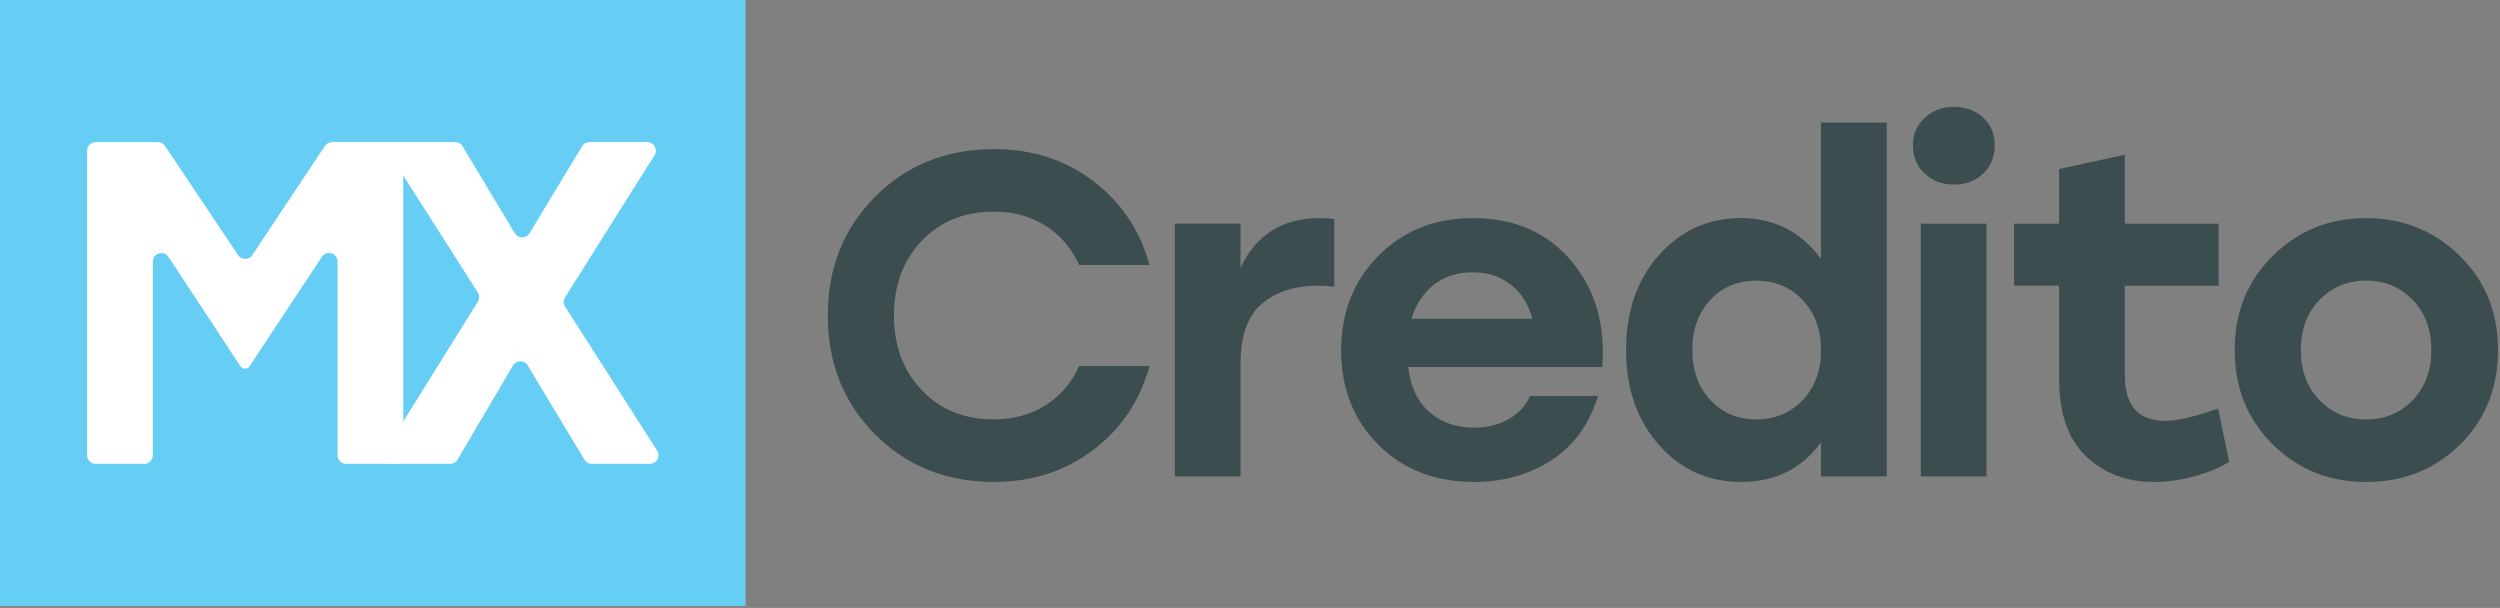 <svg width="806" height="196" viewBox="0 0 806 196" fill="none" xmlns="http://www.w3.org/2000/svg">
<rect x="0" y="0" width="806" height="196" fill="#808080" stroke="none"/>
<path d="M320.52 155.38C305.11 155.38 292.31 150.27 282.14 140.04C271.96 129.82 266.88 117.05 266.88 101.73C266.88 86.41 271.97 73.65 282.14 63.42C292.31 53.2 305.11 48.08 320.52 48.08C332.77 48.08 343.41 51.51 352.45 58.38C361.49 65.25 367.54 74.26 370.6 85.42H347.93C345.46 79.99 341.83 75.77 337.04 72.75C332.25 69.74 326.69 68.23 320.37 68.23C310.89 68.23 303.16 71.37 297.18 77.64C291.2 83.91 288.21 91.94 288.21 101.72C288.21 111.5 291.2 119.53 297.18 125.8C303.16 132.07 310.89 135.21 320.37 135.21C326.69 135.21 332.25 133.71 337.04 130.69C341.83 127.68 345.46 123.45 347.93 118.02H370.6C367.54 129.19 361.49 138.2 352.45 145.06C343.41 151.93 332.76 155.36 320.52 155.36V155.38Z" fill="#3B4D4F"/>
<path d="M425.43 70.32C426.81 70.32 428.39 70.42 430.17 70.62V92.4C428 92.2 426.27 92.1 424.98 92.1C417.47 92.1 411.42 94.05 406.83 97.95C402.24 101.85 399.94 108.3 399.94 117.29V153.59H378.75V72.09H399.94V86.32C404.98 75.65 413.47 70.32 425.43 70.32Z" fill="#3B4D4F"/>
<path d="M474.92 70.32C488.26 70.32 498.8 74.91 506.56 84.1C514.31 93.29 517.65 104.7 516.56 118.33H454.03C454.72 124.65 456.99 129.5 460.85 132.85C464.7 136.21 469.49 137.89 475.22 137.89C479.37 137.89 483.07 136.98 486.33 135.15C489.59 133.32 491.91 130.83 493.29 127.67H515.22C512.35 136.86 507.32 143.77 500.11 148.42C492.9 153.06 484.65 155.38 475.36 155.38C462.71 155.38 452.39 151.38 444.39 143.38C436.39 135.38 432.39 125.25 432.39 113C432.39 100.75 436.39 90.58 444.39 82.47C452.39 74.37 462.57 70.32 474.92 70.32ZM474.77 87.8C469.73 87.8 465.53 89.16 462.17 91.88C458.81 94.6 456.44 98.23 455.06 102.77H494.03C492.84 98.23 490.57 94.6 487.21 91.88C483.85 89.16 479.7 87.8 474.76 87.8H474.77Z" fill="#3B4D4F"/>
<path d="M587.09 39.5H608.28V153.6H587.09V142.63C580.87 151.13 572.32 155.37 561.45 155.37C550.58 155.37 541.91 151.4 534.85 143.44C527.79 135.49 524.25 125.29 524.25 112.84C524.25 100.39 527.78 90.19 534.85 82.24C541.91 74.29 550.73 70.31 561.3 70.31C571.87 70.31 580.76 74.71 587.08 83.5V39.49L587.09 39.5ZM566.2 135.23C572.22 135.23 577.21 133.16 581.17 129.01C585.12 124.86 587.1 119.48 587.1 112.86C587.1 106.24 585.12 100.86 581.17 96.71C577.22 92.56 572.23 90.49 566.2 90.49C560.17 90.49 555.24 92.57 551.38 96.71C547.53 100.86 545.6 106.24 545.6 112.86C545.6 119.48 547.55 124.86 551.45 129.01C555.35 133.16 560.27 135.23 566.19 135.23H566.2Z" fill="#3B4D4F"/>
<path d="M629.92 34.46C633.77 34.46 636.93 35.62 639.4 37.94C641.87 40.26 643.11 43.25 643.11 46.9C643.11 50.55 641.87 53.57 639.4 55.94C636.93 58.31 633.77 59.5 629.92 59.5C626.07 59.5 623.03 58.31 620.51 55.94C617.99 53.57 616.73 50.56 616.73 46.9C616.73 43.24 617.99 40.38 620.51 38.01C623.03 35.64 626.16 34.45 629.92 34.45V34.46ZM619.25 153.6V72.1H640.44V153.6H619.25Z" fill="#3B4D4F"/>
<path d="M715.12 131.67L718.68 148.86C716.21 150.54 712.68 152.05 708.08 153.38C703.49 154.71 698.92 155.38 694.38 155.38C685.58 155.38 678.3 152.62 672.52 147.08C666.74 141.55 663.85 133.25 663.85 122.19V92.11H649.33V72.11H663.85V54.48L685.04 49.89V72.12H715.27V92.12H685.04V121.02C685.04 130.8 689.39 135.69 698.08 135.69C701.93 135.69 707.61 134.36 715.12 131.69V131.67Z" fill="#3B4D4F"/>
<path d="M732.75 82.47C740.95 74.37 750.98 70.32 762.83 70.32C774.68 70.32 784.74 74.37 792.99 82.47C801.24 90.57 805.36 100.7 805.36 112.85C805.36 125 801.29 135.25 793.14 143.3C784.99 151.35 774.89 155.38 762.84 155.38C750.79 155.38 740.84 151.33 732.68 143.23C724.53 135.13 720.46 125 720.46 112.85C720.46 100.7 724.56 90.57 732.76 82.47H732.75ZM777.87 96.7C773.87 92.55 768.85 90.48 762.83 90.48C756.81 90.48 751.79 92.56 747.79 96.7C743.79 100.85 741.79 106.23 741.79 112.85C741.79 119.47 743.79 124.85 747.79 129C751.79 133.15 756.8 135.22 762.83 135.22C768.86 135.22 773.87 133.15 777.87 129C781.87 124.85 783.87 119.47 783.87 112.85C783.87 106.23 781.87 100.85 777.87 96.7Z" fill="#3B4D4F"/>
<path d="M240.37 0H0V195.36H240.37V0Z" fill="#66CEF5"/>
<path d="M107.05 45.81H127.26C128.78 45.81 130.02 47.05 130.02 48.57V146.78C130.02 148.3 128.78 149.54 127.26 149.54H111.59C110.07 149.54 108.83 148.3 108.83 146.78V84.33C108.83 81.59 105.28 80.52 103.77 82.81L80.47 118.06C80.14 118.56 79.58 118.86 78.98 118.86C78.38 118.86 77.82 118.56 77.49 118.05L54.34 82.85C52.83 80.56 49.27 81.63 49.27 84.37V146.78C49.27 148.3 48.03 149.54 46.51 149.54H30.84C29.32 149.54 28.08 148.3 28.08 146.78V48.58C28.08 47.06 29.32 45.82 30.84 45.82H50.91C51.83 45.82 52.69 46.28 53.2 47.05L76.75 82.25C77.84 83.89 80.25 83.88 81.34 82.25L104.75 47.06C105.26 46.29 106.12 45.83 107.05 45.83V45.81Z" fill="white"/>
<path d="M209.53 149.54H190.79C189.82 149.54 188.92 149.03 188.42 148.2L170.13 117.8C169.05 116.01 166.45 116.02 165.39 117.82L147.5 148.18C147 149.02 146.1 149.54 145.12 149.54H126.48C124.31 149.54 122.99 147.16 124.14 145.32L154.08 97.23C154.64 96.33 154.64 95.18 154.06 94.29L125.84 50.06C124.67 48.22 125.99 45.81 128.17 45.81H146.76C147.73 45.81 148.63 46.32 149.13 47.15L165.97 75.22C167.04 77 169.62 77.01 170.7 75.22L187.68 47.13C188.18 46.3 189.08 45.8 190.04 45.8H208.68C210.85 45.8 212.17 48.19 211.02 50.03L182.16 95.88C181.59 96.78 181.59 97.94 182.17 98.84L211.85 145.28C213.02 147.12 211.7 149.53 209.52 149.53L209.53 149.54Z" fill="white"/>
</svg>
